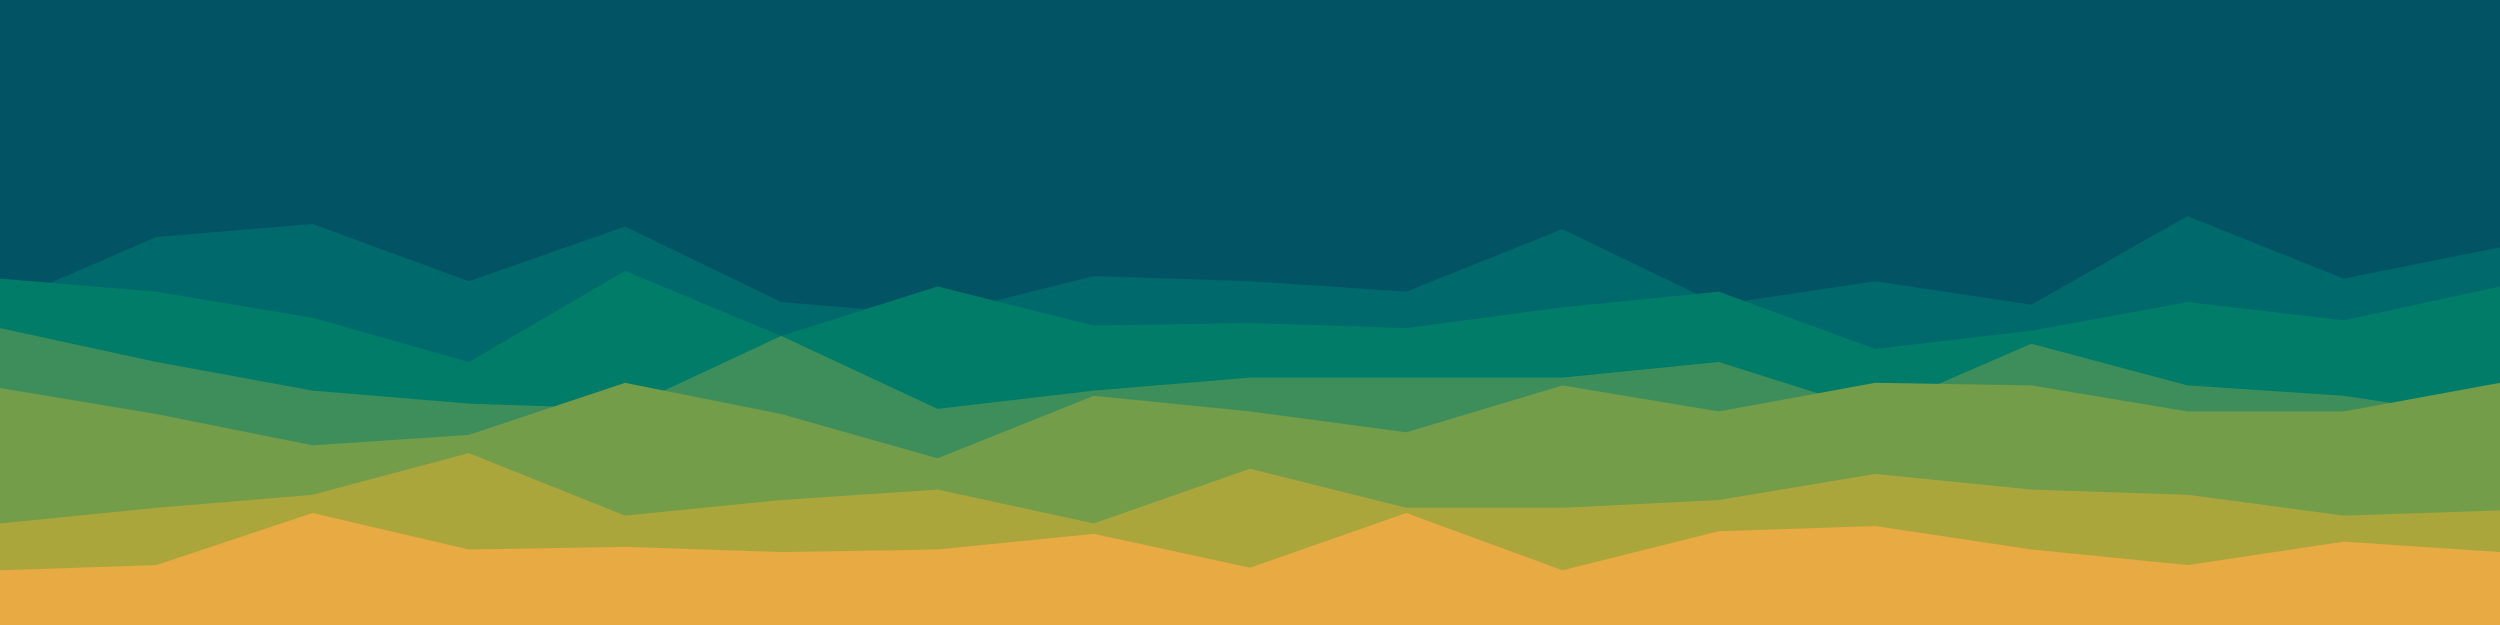 <svg id="visual" viewBox="0 0 960 240" width="960" height="240" xmlns="http://www.w3.org/2000/svg" xmlns:xlink="http://www.w3.org/1999/xlink" version="1.1"><rect x="0" y="0" width="960" height="240" fill="#025464"></rect><path d="M0 97L60 86L120 67L180 47L240 66L300 70L360 54L420 49L480 103L540 68L600 89L660 48L720 82L780 95L840 85L900 88L960 90L960 241L900 241L840 241L780 241L720 241L660 241L600 241L540 241L480 241L420 241L360 241L300 241L240 241L180 241L120 241L60 241L0 241Z" fill="#025464"></path><path d="M0 117L60 91L120 86L180 108L240 87L300 116L360 121L420 106L480 108L540 112L600 88L660 117L720 108L780 117L840 83L900 107L960 95L960 241L900 241L840 241L780 241L720 241L660 241L600 241L540 241L480 241L420 241L360 241L300 241L240 241L180 241L120 241L60 241L0 241Z" fill="#00696c"></path><path d="M0 107L60 112L120 122L180 139L240 104L300 129L360 110L420 125L480 124L540 126L600 118L660 112L720 134L780 127L840 116L900 123L960 110L960 241L900 241L840 241L780 241L720 241L660 241L600 241L540 241L480 241L420 241L360 241L300 241L240 241L180 241L120 241L60 241L0 241Z" fill="#007c68"></path><path d="M0 126L60 139L120 150L180 155L240 157L300 129L360 157L420 150L480 145L540 145L600 145L660 139L720 158L780 132L840 148L900 152L960 161L960 241L900 241L840 241L780 241L720 241L660 241L600 241L540 241L480 241L420 241L360 241L300 241L240 241L180 241L120 241L60 241L0 241Z" fill="#3e8e5b"></path><path d="M0 149L60 159L120 171L180 167L240 147L300 159L360 176L420 152L480 158L540 166L600 148L660 158L720 147L780 148L840 158L900 158L960 147L960 241L900 241L840 241L780 241L720 241L660 241L600 241L540 241L480 241L420 241L360 241L300 241L240 241L180 241L120 241L60 241L0 241Z" fill="#739d49"></path><path d="M0 201L60 195L120 190L180 174L240 198L300 192L360 188L420 201L480 180L540 195L600 195L660 192L720 182L780 188L840 190L900 198L960 196L960 241L900 241L840 241L780 241L720 241L660 241L600 241L540 241L480 241L420 241L360 241L300 241L240 241L180 241L120 241L60 241L0 241Z" fill="#aba63c"></path><path d="M0 219L60 217L120 197L180 211L240 210L300 212L360 211L420 205L480 218L540 197L600 219L660 204L720 202L780 211L840 217L900 208L960 212L960 241L900 241L840 241L780 241L720 241L660 241L600 241L540 241L480 241L420 241L360 241L300 241L240 241L180 241L120 241L60 241L0 241Z" fill="#e8aa42"></path></svg>